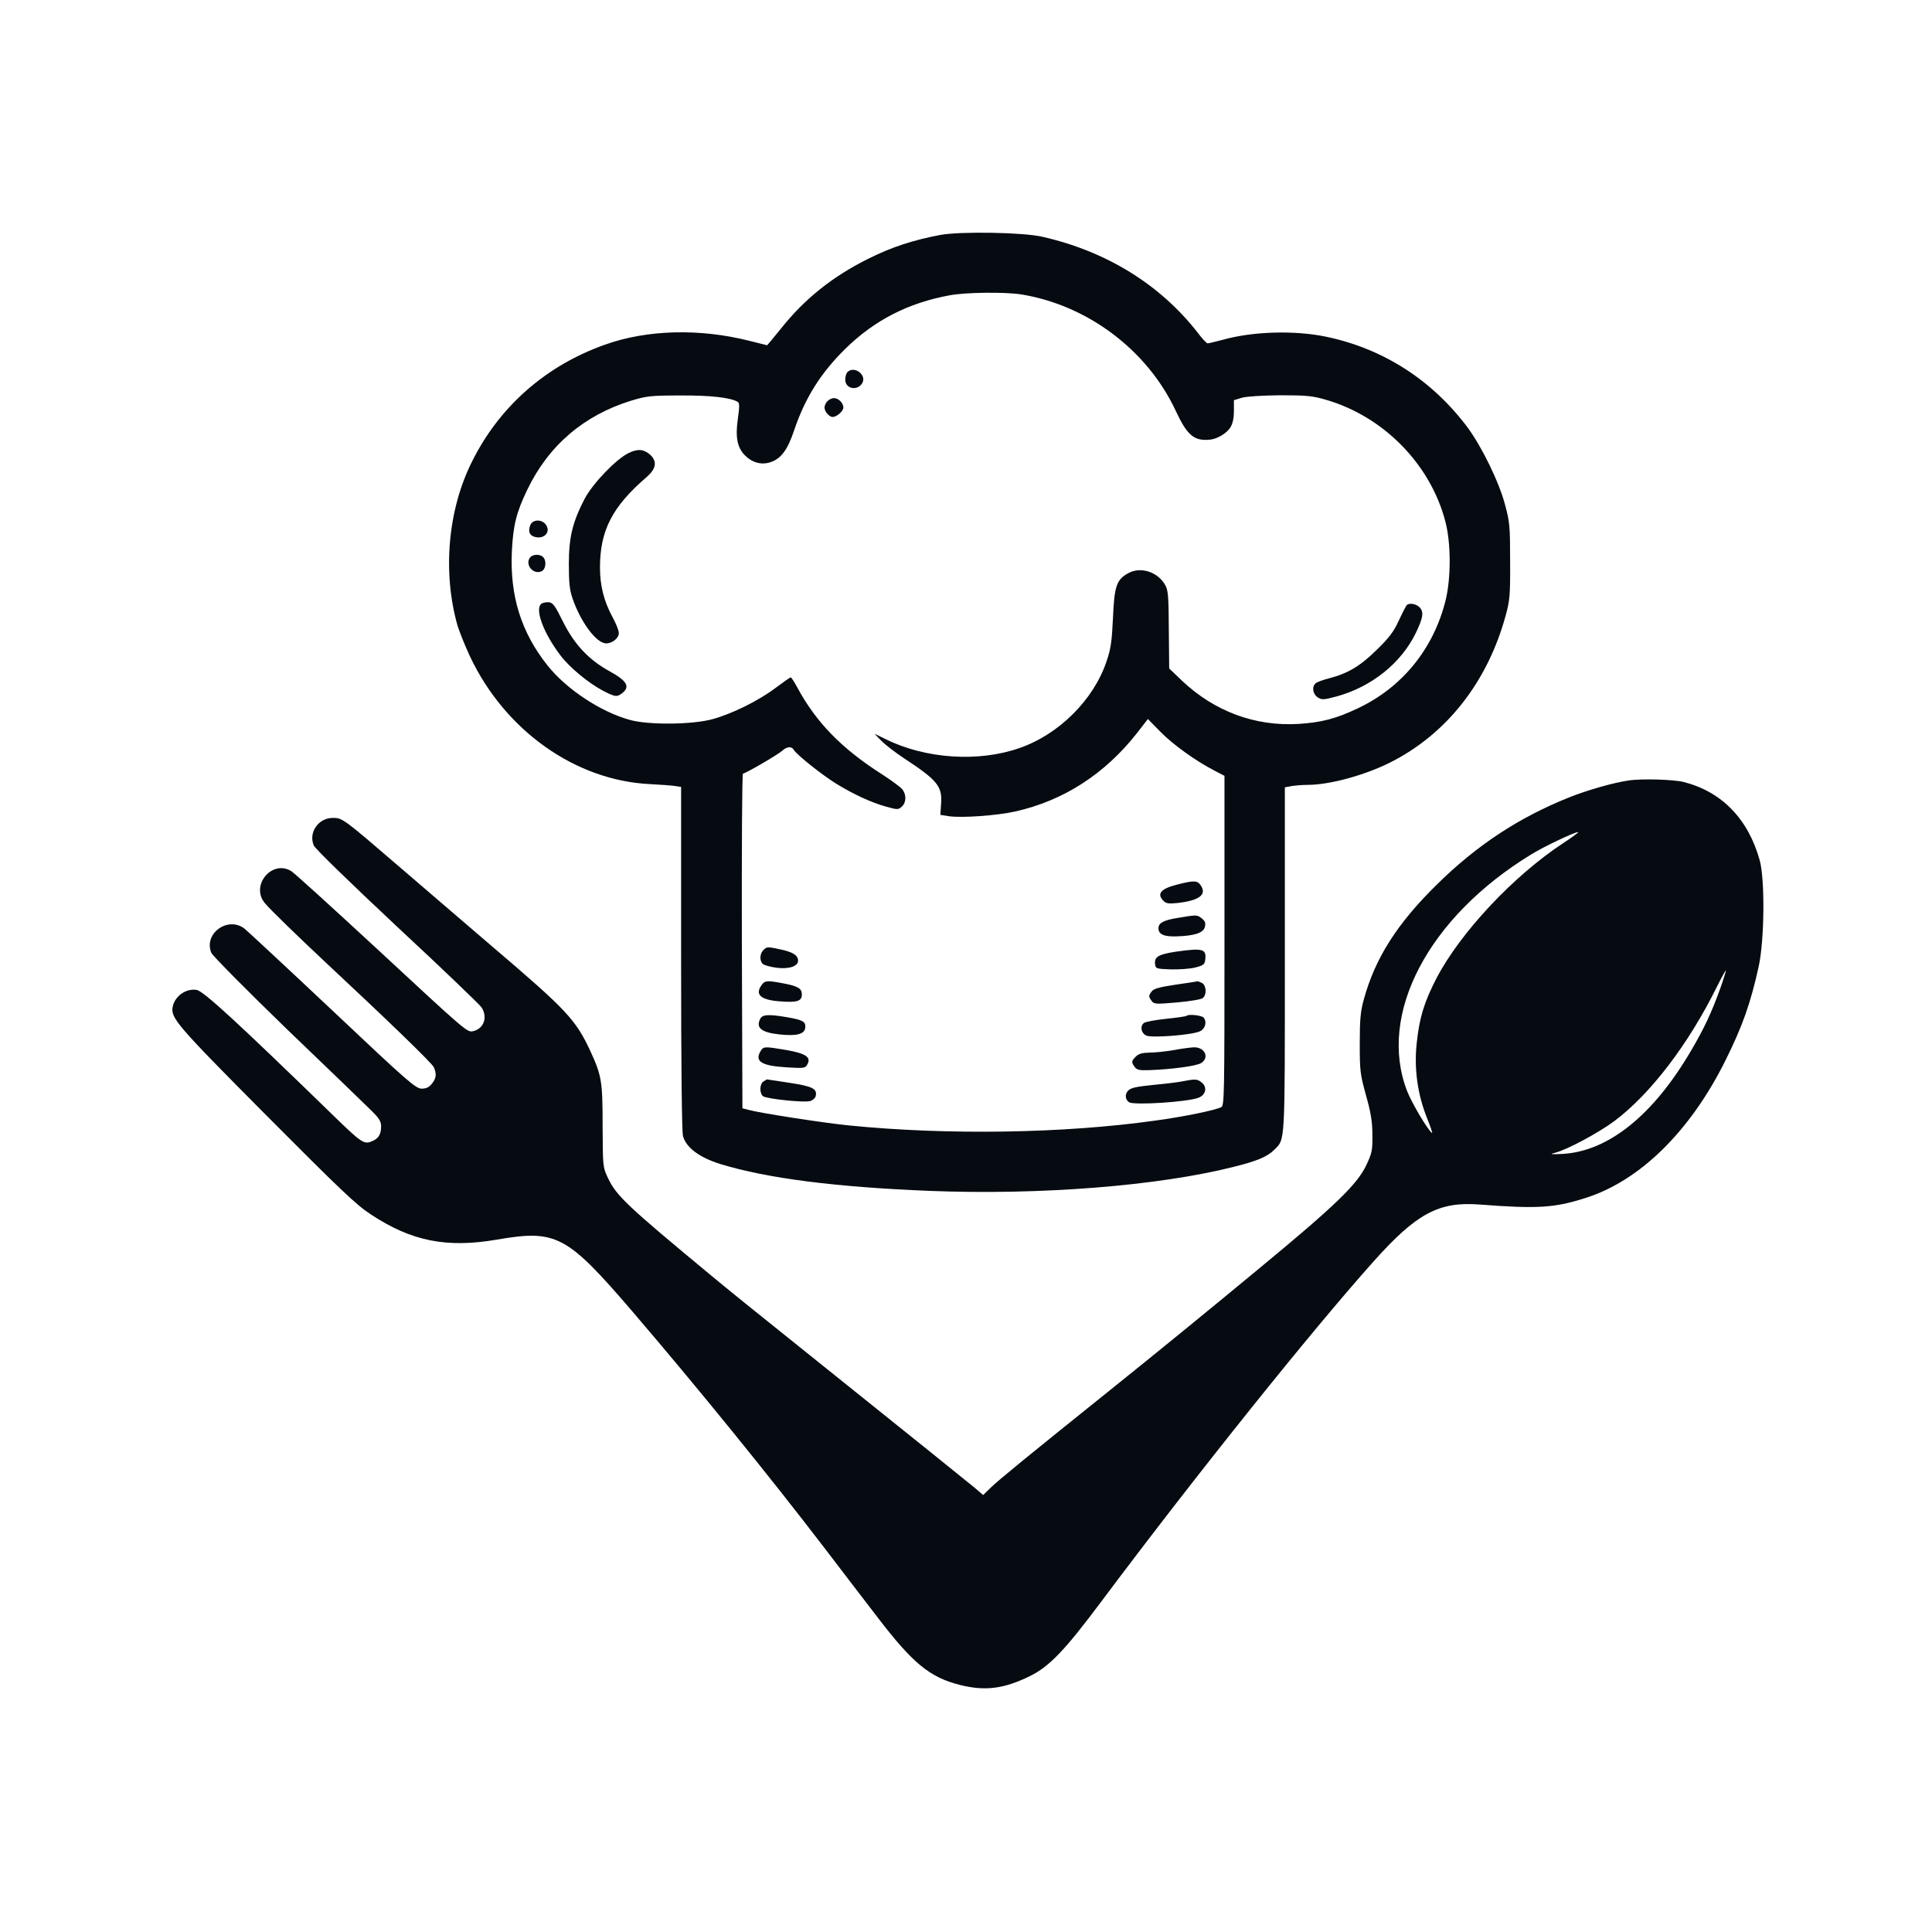<?xml version="1.0" standalone="no"?>
<!DOCTYPE svg PUBLIC "-//W3C//DTD SVG 20010904//EN"
 "http://www.w3.org/TR/2001/REC-SVG-20010904/DTD/svg10.dtd">
<svg version="1.0" xmlns="http://www.w3.org/2000/svg"
 width="1024pt" height="1024pt" viewBox="0 0 1024 1024"
 preserveAspectRatio="xMidYMid meet">

<g transform="translate(0,1024) scale(0.1,-0.1)"
fill="#050b11" stroke="none">
<path d="M4985 8995 c-143 -27 -258 -64 -380 -125 -190 -94 -340 -213 -466
-372 -39 -48 -72 -88 -73 -88 -1 0 -44 11 -96 24 -262 66 -541 59 -764 -21
-313 -111 -560 -328 -705 -621 -128 -256 -156 -586 -76 -868 10 -32 39 -105
65 -161 185 -394 559 -660 955 -679 55 -3 115 -7 133 -10 l32 -5 0 -907 c0
-589 4 -920 10 -944 18 -62 87 -113 199 -148 249 -76 611 -122 1109 -142 584
-23 1211 26 1613 128 121 30 176 53 213 90 58 59 56 14 56 1007 l0 914 38 7
c20 3 58 6 83 6 115 0 299 50 434 117 301 150 520 428 616 783 21 76 24 106
23 285 0 184 -2 208 -27 300 -31 119 -124 309 -199 410 -188 251 -447 417
-748 480 -166 35 -390 29 -549 -16 -39 -10 -75 -19 -80 -19 -6 0 -30 26 -54
58 -198 254 -483 430 -822 507 -102 24 -434 29 -540 10z m425 -315 c352 -56
670 -294 821 -616 62 -133 98 -163 184 -154 38 4 87 34 106 64 13 21 19 50 19
88 l0 57 43 13 c26 7 104 12 202 13 138 0 171 -3 240 -23 307 -88 557 -342
636 -647 30 -115 30 -299 1 -417 -64 -257 -230 -462 -467 -573 -113 -54 -194
-75 -315 -82 -228 -13 -442 66 -614 228 l-69 66 -2 204 c-1 171 -3 209 -18
236 -38 71 -130 102 -197 65 -62 -34 -74 -68 -81 -237 -6 -125 -11 -163 -34
-230 -68 -204 -253 -388 -462 -460 -217 -76 -498 -57 -708 47 l-60 29 35 -36
c19 -20 73 -62 120 -93 178 -117 205 -149 198 -242 l-4 -59 45 -7 c67 -10 254
3 352 25 255 57 474 198 644 414 l59 76 66 -67 c65 -67 187 -155 288 -207 l52
-27 0 -874 c0 -822 -1 -874 -17 -882 -30 -16 -200 -51 -348 -71 -488 -69
-1105 -78 -1625 -26 -140 14 -474 66 -535 83 l-30 8 -3 887 c-1 488 1 887 6
887 13 0 185 100 208 121 24 22 50 25 61 5 14 -25 147 -131 224 -179 91 -56
187 -101 268 -123 58 -16 62 -16 81 1 24 22 25 63 2 92 -9 11 -57 47 -107 79
-215 137 -350 276 -450 462 -15 28 -31 52 -34 52 -3 0 -39 -25 -79 -55 -91
-69 -233 -139 -337 -167 -107 -29 -337 -31 -435 -4 -155 42 -338 163 -438 289
-140 176 -200 369 -189 605 7 139 24 207 82 327 113 235 301 395 552 472 80
24 103 27 258 27 159 1 268 -11 305 -34 10 -6 10 -24 1 -88 -14 -96 -4 -152
35 -193 38 -40 87 -54 133 -40 59 17 95 65 130 170 58 172 141 304 271 432
156 153 335 244 554 284 87 16 289 18 376 5z"/>
<path d="M4492 8268 c-7 -7 -12 -24 -12 -40 0 -50 66 -62 91 -17 23 43 -44 92
-79 57z"/>
<path d="M4386 8114 c-9 -8 -16 -24 -16 -34 0 -21 25 -50 43 -50 22 0 57 31
57 50 0 24 -26 50 -50 50 -10 0 -26 -7 -34 -16z"/>
<path d="M3330 7838 c-67 -34 -189 -161 -232 -243 -63 -122 -83 -202 -83 -345
0 -96 4 -138 19 -180 43 -127 127 -240 179 -240 33 0 67 28 67 55 0 13 -16 53
-35 87 -44 82 -65 164 -65 260 0 197 66 324 248 480 49 43 56 81 20 116 -36
32 -67 35 -118 10z"/>
<path d="M2810 7455 c-12 -33 -3 -54 26 -61 49 -13 84 27 58 64 -22 32 -72 30
-84 -3z"/>
<path d="M2810 7286 c-29 -36 13 -92 58 -75 25 9 31 56 10 77 -16 16 -53 15
-68 -2z"/>
<path d="M2871 7041 c-39 -25 7 -153 99 -274 48 -64 146 -145 224 -187 68 -35
76 -36 106 -12 40 33 22 64 -67 113 -112 61 -189 143 -250 266 -40 81 -52 98
-73 101 -14 1 -32 -2 -39 -7z"/>
<path d="M7456 7033 c-4 -5 -23 -41 -42 -82 -27 -59 -51 -91 -117 -155 -87
-86 -152 -125 -252 -151 -32 -8 -64 -20 -71 -26 -22 -18 -17 -57 10 -75 23
-14 30 -14 101 5 185 51 341 176 419 336 40 83 44 114 18 138 -19 18 -53 22
-66 10z"/>
<path d="M6237 5551 c-86 -22 -107 -49 -70 -86 13 -14 28 -16 75 -11 114 13
155 44 123 92 -18 28 -35 29 -128 5z"/>
<path d="M6243 5375 c-76 -12 -103 -27 -103 -55 0 -32 29 -45 95 -43 96 3 143
18 151 50 5 20 2 31 -16 45 -25 20 -27 20 -127 3z"/>
<path d="M4046 5204 c-20 -19 -21 -58 -2 -74 8 -6 40 -15 70 -19 66 -9 116 7
116 37 0 28 -26 45 -89 59 -74 16 -77 16 -95 -3z"/>
<path d="M6233 5196 c-92 -14 -115 -27 -111 -65 3 -25 5 -26 83 -29 44 -1 103
3 130 10 44 11 50 17 53 41 7 58 -12 63 -155 43z"/>
<path d="M4036 5018 c-35 -49 -5 -77 92 -85 96 -8 122 0 122 36 0 33 -21 45
-109 61 -76 14 -88 13 -105 -12z"/>
<path d="M6231 5021 c-87 -13 -116 -21 -127 -36 -17 -23 -17 -27 0 -50 12 -17
21 -18 135 -8 67 6 128 16 136 23 22 18 19 67 -4 80 -11 5 -21 9 -23 9 -2 -1
-54 -9 -117 -18z"/>
<path d="M4030 4841 c-26 -49 6 -74 105 -84 88 -9 129 2 133 35 4 33 -12 42
-99 57 -96 16 -127 14 -139 -8z"/>
<path d="M6289 4856 c-2 -3 -51 -10 -109 -16 -58 -6 -110 -16 -117 -22 -22
-18 -15 -54 13 -67 30 -13 242 3 284 23 28 13 38 49 20 72 -11 13 -80 20 -91
10z"/>
<path d="M4032 4670 c-34 -55 3 -79 136 -87 96 -6 100 -5 112 17 20 37 -11 57
-114 75 -113 19 -119 19 -134 -5z"/>
<path d="M6220 4674 c-41 -7 -99 -13 -127 -13 -39 -1 -58 -6 -73 -21 -24 -24
-24 -30 -6 -55 12 -16 25 -19 77 -17 117 4 253 22 276 38 45 29 18 85 -40 83
-18 -1 -66 -7 -107 -15z"/>
<path d="M4048 4509 c-22 -12 -24 -62 -4 -79 18 -14 214 -35 249 -26 13 3 27
15 30 25 10 40 -14 53 -139 72 -65 10 -119 18 -119 18 0 0 -8 -4 -17 -10z"/>
<path d="M6275 4510 c-22 -5 -94 -14 -160 -20 -97 -10 -123 -16 -137 -32 -17
-19 -14 -46 6 -60 25 -17 311 1 369 24 38 15 47 55 17 80 -24 19 -33 20 -95 8z"/>
<path d="M8630 6103 c-82 -12 -220 -52 -315 -90 -264 -106 -487 -252 -699
-461 -211 -207 -328 -391 -388 -611 -17 -62 -21 -105 -21 -231 0 -145 2 -163
33 -275 26 -93 34 -140 34 -210 1 -82 -2 -96 -32 -160 -48 -102 -165 -215
-556 -538 -269 -223 -557 -458 -805 -657 -435 -349 -584 -471 -628 -513 l-42
-41 -48 41 c-49 40 -268 217 -918 738 -198 158 -412 331 -475 384 -448 371
-504 424 -548 518 -27 57 -27 61 -28 273 0 239 -5 268 -64 397 -78 168 -124
218 -516 552 -171 146 -399 343 -508 436 -286 246 -291 250 -342 250 -76 0
-130 -77 -101 -146 7 -17 187 -192 442 -431 237 -220 438 -413 447 -427 34
-51 13 -113 -43 -126 -33 -8 -30 -10 -525 449 -225 208 -422 387 -439 398
-102 65 -220 -75 -141 -169 28 -34 183 -184 322 -314 329 -307 563 -533 573
-555 16 -36 14 -58 -10 -88 -15 -19 -30 -26 -54 -26 -31 0 -73 36 -472 413
-241 227 -451 422 -467 435 -88 68 -218 -26 -176 -128 7 -16 188 -199 403
-407 216 -207 416 -400 445 -429 41 -40 52 -58 52 -83 0 -44 -14 -66 -49 -80
-42 -18 -55 -9 -216 148 -495 481 -675 647 -712 654 -54 10 -114 -30 -127 -86
-14 -61 15 -95 495 -578 391 -393 478 -476 555 -526 216 -142 401 -179 669
-133 314 54 369 24 716 -380 346 -404 723 -868 1023 -1260 86 -113 211 -276
278 -363 185 -242 276 -317 434 -357 134 -34 233 -22 372 46 103 50 186 137
378 394 499 667 1109 1429 1445 1805 226 253 345 317 558 301 312 -24 401 -18
566 35 289 92 555 355 741 730 90 181 133 303 176 499 30 141 33 457 5 560
-61 219 -200 363 -402 415 -55 14 -228 19 -295 8z m-345 -332 c-262 -172 -546
-474 -673 -719 -63 -123 -89 -205 -103 -340 -15 -134 4 -273 55 -399 18 -45
30 -80 26 -78 -21 13 -107 158 -132 222 -158 407 112 921 657 1254 68 42 230
119 250 119 5 0 -31 -27 -80 -59z m832 -772 c-47 -130 -86 -212 -153 -326
-201 -344 -440 -536 -683 -549 -63 -3 -70 -2 -39 6 64 16 229 105 313 167 192
143 395 409 546 715 24 48 45 86 46 84 2 -2 -12 -46 -30 -97z"/>
</g>
</svg>
